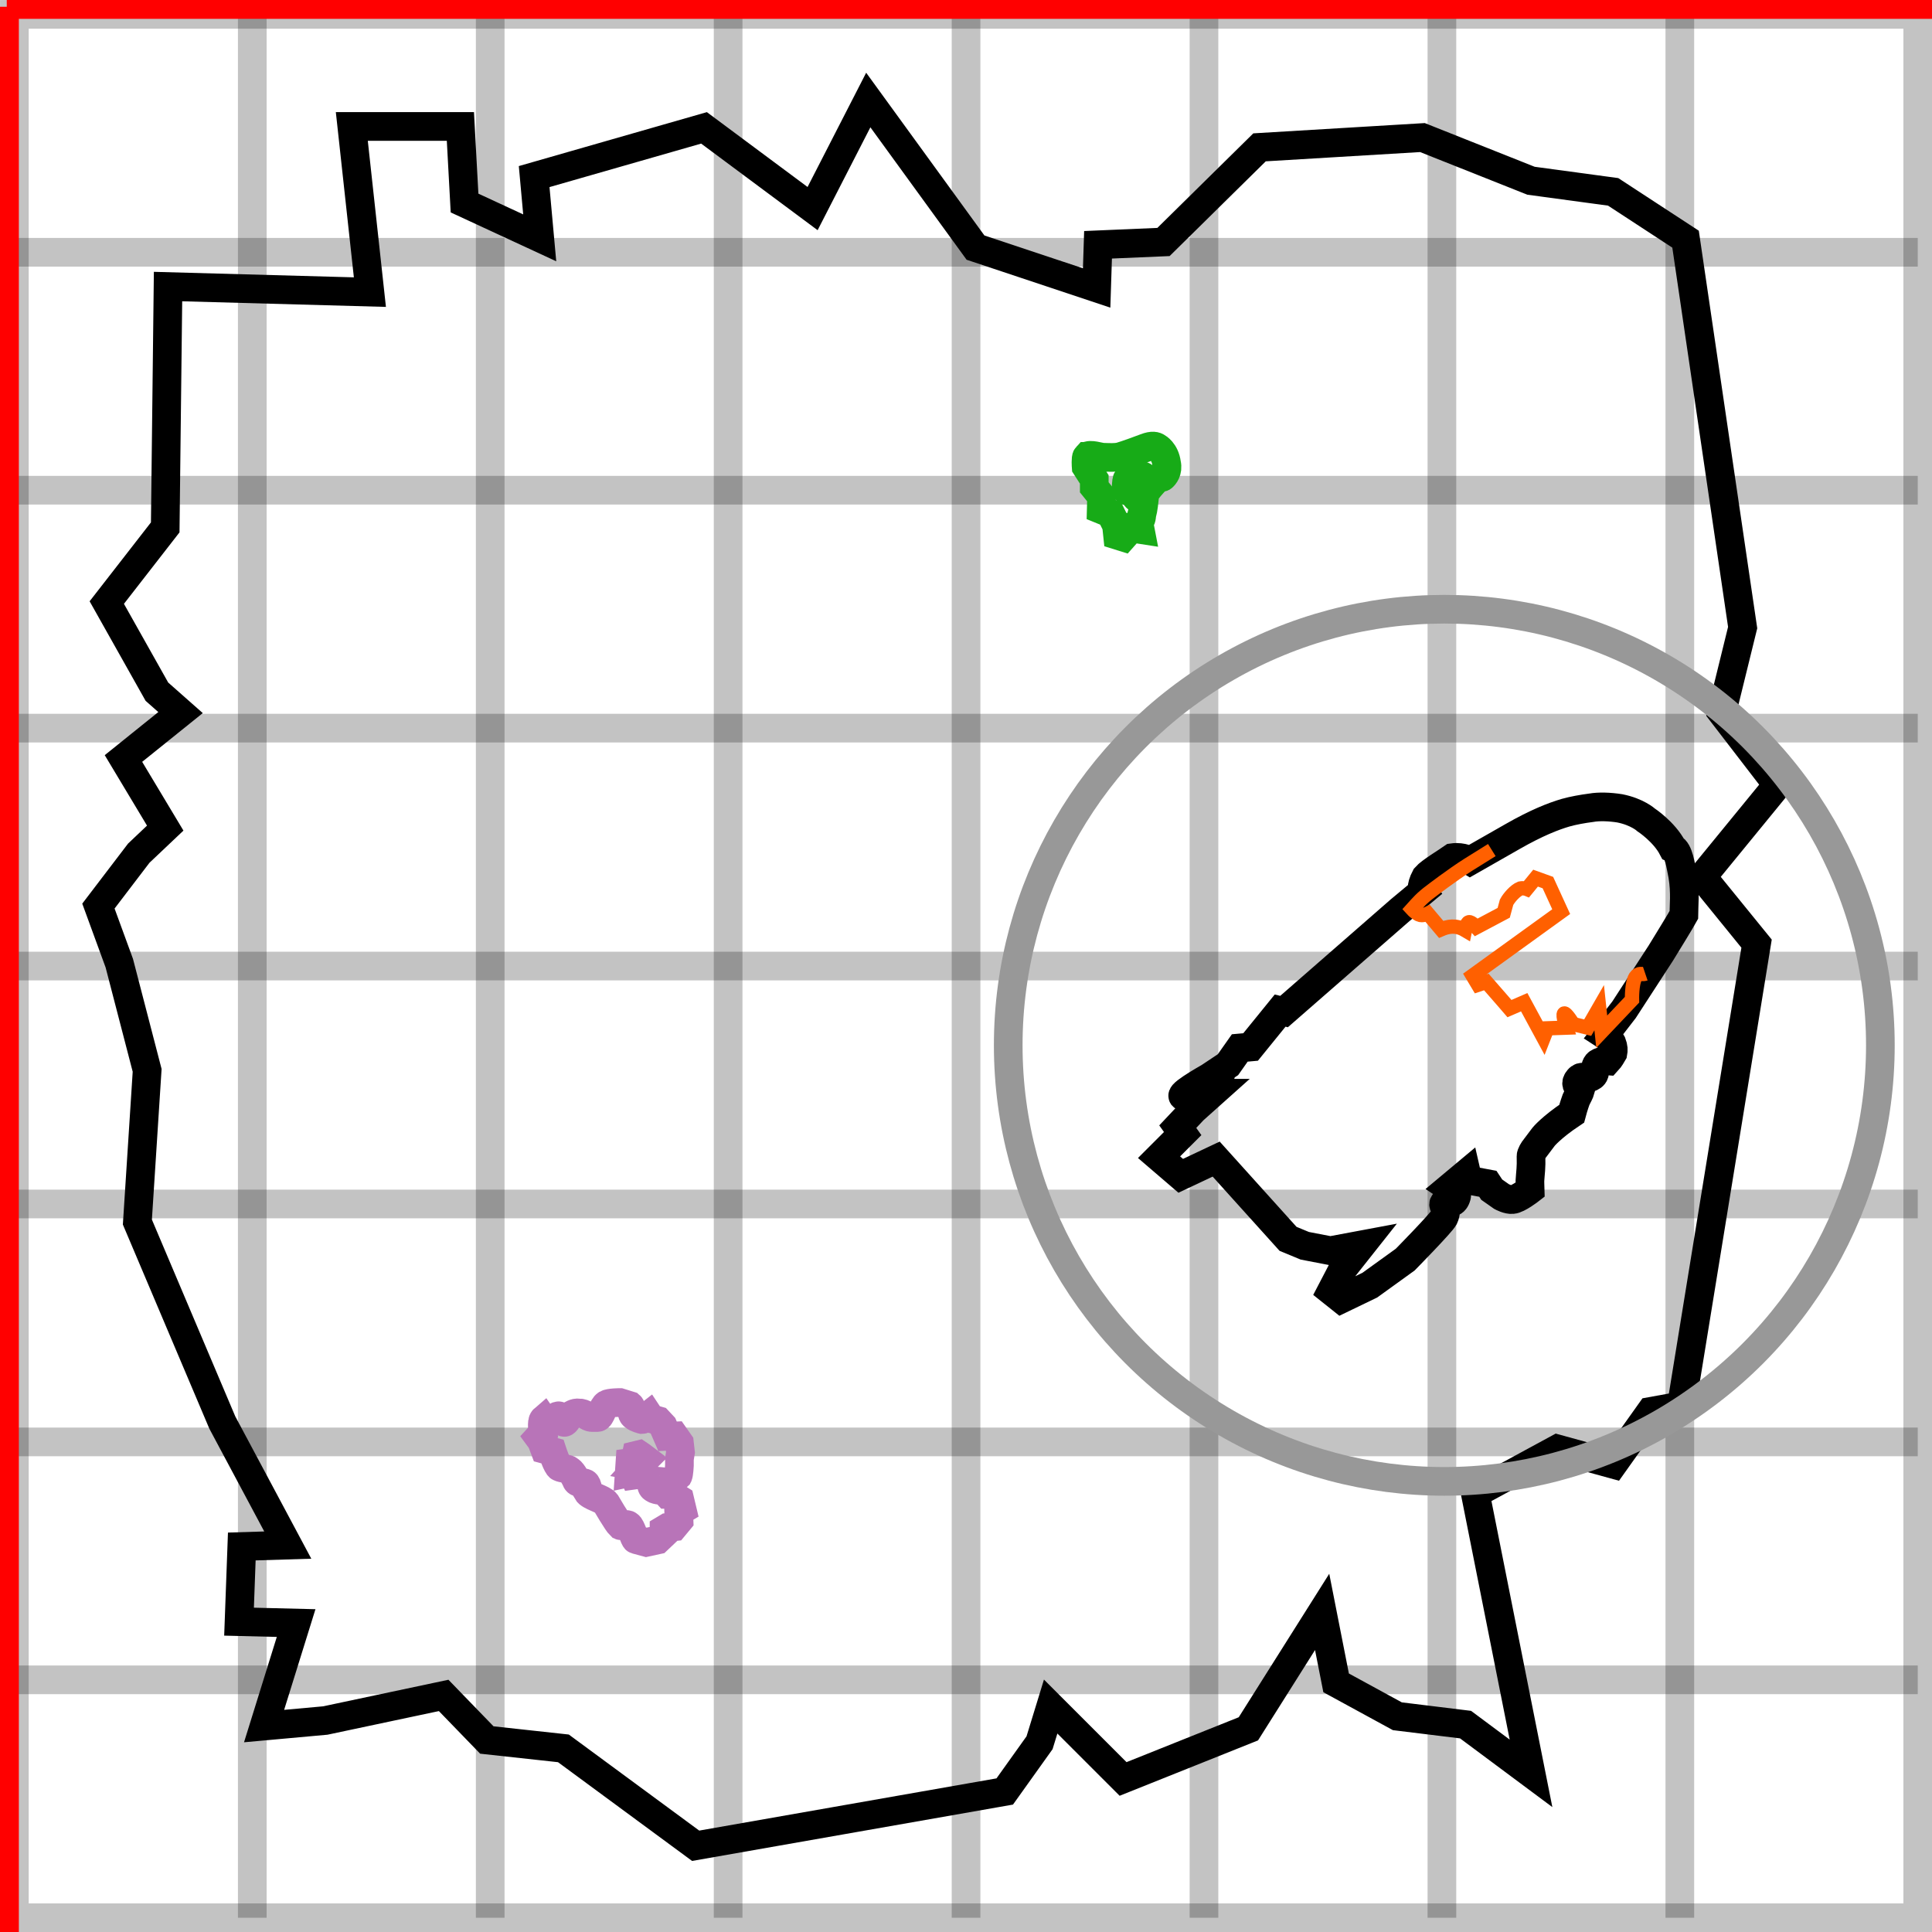 <?xml version="1.0" encoding="UTF-8" standalone="no"?>
<!-- Created with Inkscape (http://www.inkscape.org/) -->

<svg
   width="151.055"
   height="151.055"
   viewBox="0 0 39.967 39.967"
   version="1.1"
   id="svg2489"
   xmlns="http://www.w3.org/2000/svg"
   xmlns:svg="http://www.w3.org/2000/svg">
  <defs
     id="defs2486" />
  <g
     id="layer1"
     transform="translate(0.14,0.14)">
    <g
       transform="matrix(0.593,0,0,0.593,0.157,0.157)"
       id="g15118"
       style="stroke:#000000;stroke-width:1;stroke-opacity:0.235">
      <g
         id="g15098"
         style="stroke:#000000;stroke-width:1;stroke-opacity:0.235">
        <path
           style="fill:none;stroke:#000000;stroke-width:1;stroke-opacity:0.235"
           d="M 8.3,0 V 66.4"
           id="path15084" />
        <path
           style="fill:none;stroke:#000000;stroke-width:1;stroke-opacity:0.235"
           d="M 16.6,0 V 66.4"
           id="path15086" />
        <path
           style="fill:none;stroke:#000000;stroke-width:1;stroke-opacity:0.235"
           d="M 24.9,0 V 66.4"
           id="path15088" />
        <path
           style="fill:none;stroke:#000000;stroke-width:1;stroke-opacity:0.235"
           d="M 33.2,0 V 66.4"
           id="path15090" />
        <path
           style="fill:none;stroke:#000000;stroke-width:1;stroke-opacity:0.235"
           d="M 41.5,0 V 66.4"
           id="path15092" />
        <path
           style="fill:none;stroke:#000000;stroke-width:1;stroke-opacity:0.235"
           d="M 49.8,0 V 66.4"
           id="path15094" />
        <path
           style="fill:none;stroke:#000000;stroke-width:1;stroke-opacity:0.235"
           d="M 58.1,0 V 66.4"
           id="path15096" />
      </g>
      <g
         id="g15114"
         style="stroke:#000000;stroke-width:1;stroke-opacity:0.235">
        <path
           style="fill:none;stroke:#000000;stroke-width:1;stroke-opacity:0.235"
           d="M 0,8.3 H 66.4"
           id="path15100" />
        <path
           style="fill:none;stroke:#000000;stroke-width:1;stroke-opacity:0.235"
           d="M 0,16.6 H 66.4"
           id="path15102" />
        <path
           style="fill:none;stroke:#000000;stroke-width:1;stroke-opacity:0.235"
           d="M 0,24.9 H 66.4"
           id="path15104" />
        <path
           style="fill:none;stroke:#000000;stroke-width:1;stroke-opacity:0.235"
           d="M 0,33.2 H 66.4"
           id="path15106" />
        <path
           style="fill:none;stroke:#000000;stroke-width:1;stroke-opacity:0.235"
           d="M 0,41.5 H 66.4"
           id="path15108" />
        <path
           style="fill:none;stroke:#000000;stroke-width:1;stroke-opacity:0.235"
           d="M 0,49.8 H 66.4"
           id="path15110" />
        <path
           style="fill:none;stroke:#000000;stroke-width:1;stroke-opacity:0.235"
           d="M 0,58.1 H 66.4"
           id="path15112" />
      </g>
      <rect
         x="0"
         y="0"
         width="66.4"
         height="66.4"
         style="fill:none;stroke:#000000;stroke-width:1;stroke-opacity:0.235"
         id="rect15116" />
    </g>
    <path
       style="fill:none;fill-opacity:1;fill-rule:evenodd;stroke:#000000;stroke-width:0.593;stroke-linecap:butt;stroke-linejoin:miter;stroke-dasharray:none;stroke-opacity:1"
       d="m 27.211,33.205 -1.526,2.419 -2.592,1.037 -1.498,-1.498 -0.23,0.749 -0.72,1.008 -6.394,1.123 L 11.515,36.028 9.931,35.855 9.038,34.933 6.59,35.452 5.323,35.567 5.986,33.436 4.805,33.407 4.862,31.852 5.813,31.823 4.459,29.288 2.702,25.141 2.904,22.002 2.328,19.785 1.896,18.604 2.731,17.509 3.278,16.991 2.414,15.551 3.595,14.601 3.106,14.169 2.069,12.325 3.278,10.77 3.336,5.788 7.512,5.903 7.138,2.476 h 2.246 l 0.086,1.584 1.555,0.72 -0.115,-1.267 3.514,-1.008 2.246,1.67 1.152,-2.246 2.218,3.053 2.506,0.835 0.029,-0.893 1.354,-0.058 1.987,-1.958 3.37,-0.202 2.246,0.893 1.699,0.23 1.498,0.979 1.181,8.035 -0.432,1.757 1.152,1.498 -1.555,1.901 1.123,1.382 -1.555,9.561 -0.634,0.115 -0.778,1.094 -1.152,-0.317 -1.699,0.922 1.152,5.789 -1.354,-1.008 -1.411,-0.173 -1.267,-0.691 z"
       id="path302" />
    <path
       style="fill:none;fill-rule:evenodd;stroke:#000000;stroke-width:0.593;stroke-linecap:butt;stroke-linejoin:miter;stroke-dasharray:none;stroke-opacity:1"
       d="m 23.837,23.799 0.265,-0.265 0.224,-0.224 -0.102,-0.143 0.326,-0.346 0.387,-0.346 h -0.244 c -0.129,0.007 -0.312,0.122 -0.365,0.06 -0.043,-0.068 0.629,-0.437 0.629,-0.437 0,0 0.099,0.067 0.146,0.002 0.036,-0.036 -0.023,-0.093 -0.023,-0.093 l 0.183,-0.122 0.244,-0.346 0.224,-0.02 0.611,-0.753 0.081,0.02 2.403,-2.098 0.465,-0.387 c 0,0 -0.056,-0.076 0.062,-0.299 0.097,-0.112 0.45,-0.322 0.559,-0.4 0.205,-0.029 0.359,0.065 0.359,0.065 L 31.151,17.165 c 0.497,-0.284 0.842,-0.418 1.097,-0.493 0.157,-0.044 0.349,-0.079 0.529,-0.102 0.157,-0.029 0.385,-0.021 0.591,0.012 0.364,0.072 0.546,0.24 0.546,0.24 0,0 0.372,0.244 0.548,0.582 0.126,0.054 0.165,0.359 0.208,0.571 0.058,0.349 0.023,0.645 0.023,0.814 -0.065,0.119 -0.328,0.547 -0.476,0.788 l -0.761,1.172 -0.401,0.519 c 0,0 0.091,0.059 0.149,0.17 0.036,0.094 0.034,0.147 0.023,0.205 -0.065,0.115 -0.111,0.164 -0.111,0.164 0,0 -0.123,-0.009 -0.199,0.044 -0.054,0.04 -0.053,0.117 -0.074,0.218 -0.029,0.094 -0.188,0.102 -0.188,0.102 0,0 -0.072,-0.07 -0.14,0.013 -0.072,0.083 -0.041,0.14 0.046,0.208 -0.023,0.081 -0.066,0.145 -0.098,0.218 0,0 -0.05,0.137 -0.09,0.289 -0.421,0.281 -0.58,0.476 -0.58,0.476 L 31.622,23.602 c -0.043,0.05 -0.09,0.134 -0.09,0.174 0.007,0.252 -0.012,0.328 -0.023,0.512 0,0.108 0.003,0.032 0.006,0.183 0,0 -0.251,0.196 -0.367,0.204 -0.094,0.011 -0.224,-0.061 -0.224,-0.061 l -0.204,-0.143 -0.081,-0.122 -0.326,-0.061 h -0.081 l -0.035,-0.153 -0.353,0.295 0.126,0.084 c 0.022,0.018 0.036,0.06 0.014,0.117 -0.022,0.065 -0.061,0.102 -0.104,0.098 0,0 -0.092,-0.031 -0.142,0.012 -0.043,0.043 0.025,0.111 0.025,0.111 0,0 0.018,0.092 -0.032,0.197 -0.068,0.122 -0.801,0.868 -0.801,0.868 l -0.733,0.529 -0.591,0.285 -0.204,-0.163 0.244,-0.468 0.387,-0.489 -0.652,0.122 -0.529,-0.102 -0.346,-0.143 -1.487,-1.65 -0.733,0.346 z"
       id="path1008" />
    <path
       style="fill:none;fill-rule:evenodd;stroke:#ff6000;stroke-width:0.296;stroke-linecap:butt;stroke-linejoin:miter;stroke-dasharray:none;stroke-opacity:1"
       d="m 30.721,17.445 -0.489,0.305 c -0.331,0.209 -0.766,0.543 -0.766,0.543 -0.194,0.144 -0.265,0.23 -0.395,0.374 0.072,0.079 0.143,0.112 0.143,0.112 0.072,0.036 0.183,-0.02 0.183,-0.02 l 0.275,0.326 c 0.131,-0.056 0.3,-0.099 0.494,0.016 0,0 0.03,-0.149 0.08,-0.163 0.05,-0.014 0.156,0.105 0.156,0.105 l 0.565,-0.3 0.059,-0.218 c 0.05,-0.094 0.177,-0.242 0.285,-0.285 0.072,-0.014 0.132,0.01 0.132,0.01 l 0.183,-0.224 0.255,0.092 0.275,0.601 -1.833,1.324 0.113,0.189 0.172,-0.057 0.346,0.397 0.132,0.153 0.305,-0.132 0.4,0.739 0.078,-0.199 0.394,-0.014 c 0,0 -0.084,-0.263 -0.048,-0.292 0.036,-0.029 0.189,0.218 0.189,0.218 l 0.3,0.074 0.238,-0.413 0.053,0.496 0.626,-0.66 c 0,0 -0.008,-0.339 0.071,-0.468 0.068,-0.101 0.136,-0.048 0.204,-0.071"
       id="path1010" />
    <path
       style="fill:none;fill-rule:evenodd;stroke:#17ab17;stroke-width:0.593;stroke-linecap:butt;stroke-linejoin:miter;stroke-dasharray:none;stroke-opacity:1"
       d="m 22.344,9.301 c 0.058,-0.058 0.274,0.018 0.331,0.018 0.144,0.004 0.248,0.011 0.353,-0.011 0.13,-0.036 0.468,-0.162 0.533,-0.187 0.14,-0.054 0.205,-0.032 0.238,-0.007 0,0 0.162,0.083 0.194,0.335 0.036,0.158 -0.05,0.252 -0.079,0.277 -0.017,0.024 -0.058,-0.008 -0.108,0.025 -0.065,0.079 -0.125,0.125 -0.259,0.306 -0.025,0.208 -0.028,0.306 -0.068,0.454 -0.005,0.101 -0.028,0.108 -0.061,0.151 l 0.029,0.151 -0.187,-0.029 -0.166,0.187 -0.115,-0.036 -0.022,-0.209 -0.122,-0.245 -0.194,-0.079 0.007,-0.274 -0.151,-0.187 V 9.777 L 22.329,9.517 c 0,0 -0.014,-0.187 0.014,-0.216 z"
       id="path1738" />
    <path
       style="font-variation-settings:normal;fill:none;fill-opacity:1;fill-rule:evenodd;stroke:#17ab17;stroke-width:0.593;stroke-linecap:butt;stroke-linejoin:miter;stroke-miterlimit:4;stroke-dasharray:none;stroke-dashoffset:0;stroke-opacity:1;stop-color:#000000"
       d="m 23.226,9.733 c -0.027,0.011 -0.056,0.045 -0.058,0.068 -0.002,0.018 -0.022,0.171 -0.004,0.202 0.045,0.049 0.101,0.004 0.13,0.032 0.014,0.024 0.067,0.135 0.106,0.137 0.029,-0.002 -0.016,-0.097 -0.005,-0.112 0,-0.018 0.061,-0.005 0.072,-0.022 0.02,-0.018 -0.029,-0.182 -0.032,-0.209 0.004,-0.009 0.059,-0.004 0.061,-0.025 0,0 0.027,-0.086 0.011,-0.094 -0.038,-0.031 -0.097,0.056 -0.126,0.058 -0.031,0.011 -0.121,-0.049 -0.155,-0.036 z"
       id="path1740" />
    <path
       style="fill:none;fill-rule:evenodd;stroke:#b874b8;stroke-width:0.593;stroke-linecap:butt;stroke-linejoin:miter;stroke-dasharray:none;stroke-opacity:1"
       d="m 11.105,29.224 c -0.05,0.043 -0.014,0.274 -0.014,0.274 l -0.086,0.094 0.058,0.079 0.065,0.173 0.158,0.043 c 0,0 0.101,0.31 0.151,0.324 0.058,0.029 0.151,0.022 0.202,0.065 0.079,0.05 0.151,0.223 0.151,0.223 0.036,0.058 0.158,0.007 0.194,0.058 0.05,0.072 0.022,0.158 0.022,0.158 0.058,0.101 0.324,0.151 0.389,0.238 0,0 0.238,0.41 0.302,0.468 0.065,0.029 0.115,-0.058 0.166,-0.007 0.05,0.022 0.122,0.288 0.151,0.295 0.029,0.007 0.216,0.058 0.216,0.058 l 0.23,-0.05 0.137,-0.13 v -0.086 l 0.072,-0.043 0.13,-0.014 0.108,-0.13 -0.007,-0.18 0.072,-0.043 -0.05,-0.209 -0.173,-0.108 h -0.079 l -0.072,-0.079 c 0,0 -0.157,0.002 -0.214,-0.041 -0.067,-0.031 -0.052,-0.125 -0.007,-0.149 0.025,-0.023 0.272,0.025 0.315,0.011 0.046,-0.017 0.156,-0.082 0.194,-0.122 0.02,-0.038 0.029,-0.216 0.029,-0.216 v -0.137 l 0.022,-0.137 -0.022,-0.194 -0.101,-0.144 -0.144,0.007 -0.094,-0.216 -0.101,-0.108 -0.151,-0.043 -0.043,-0.065 c 0,0 -0.108,0.086 -0.137,0.086 0,0 -0.122,-0.029 -0.166,-0.072 -0.07,-0.04 -0.036,-0.173 -0.086,-0.216 l -0.209,-0.065 c 0,0 -0.216,0 -0.274,0.036 -0.079,0.043 -0.122,0.274 -0.187,0.274 h -0.122 c -0.072,0 -0.158,-0.101 -0.266,-0.094 -0.086,-0.014 -0.151,0.043 -0.202,0.065 0,0 -0.065,0.137 -0.101,0.13 -0.058,-0.007 -0.072,-0.137 -0.115,-0.137 -0.043,-0.007 -0.043,0.065 -0.043,0.065 -0.022,0.029 -0.194,-0.029 -0.266,0.014 z m 1.786,0.893 -0.014,0.209 0.065,-0.014 0.029,0.065 0.158,-0.022 v -0.137 l -0.072,-0.014 0.072,-0.079 0.079,-0.079 -0.086,-0.065 -0.043,-0.029 -0.058,0.014 -0.029,0.137 z"
       id="path2487" />
    <circle
       style="color:#000000;overflow:visible;fill:none;stroke:#989898;stroke-width:0.593;stroke-dasharray:none;stop-color:#000000"
       id="path937"
       cx="29.738"
       cy="21.484"
       r="9.021" />
    <line
       style="stroke:red;stroke-width:0.5px"
       x1="0" y1="{{y}}"
       x2="40" y2="{{y}}" />
    <line
       style="stroke:red;stroke-width:0.5px"
       x1="{{x}}" y1="0"
       x2="{{x}}" y2="40" />
  </g>
</svg>
